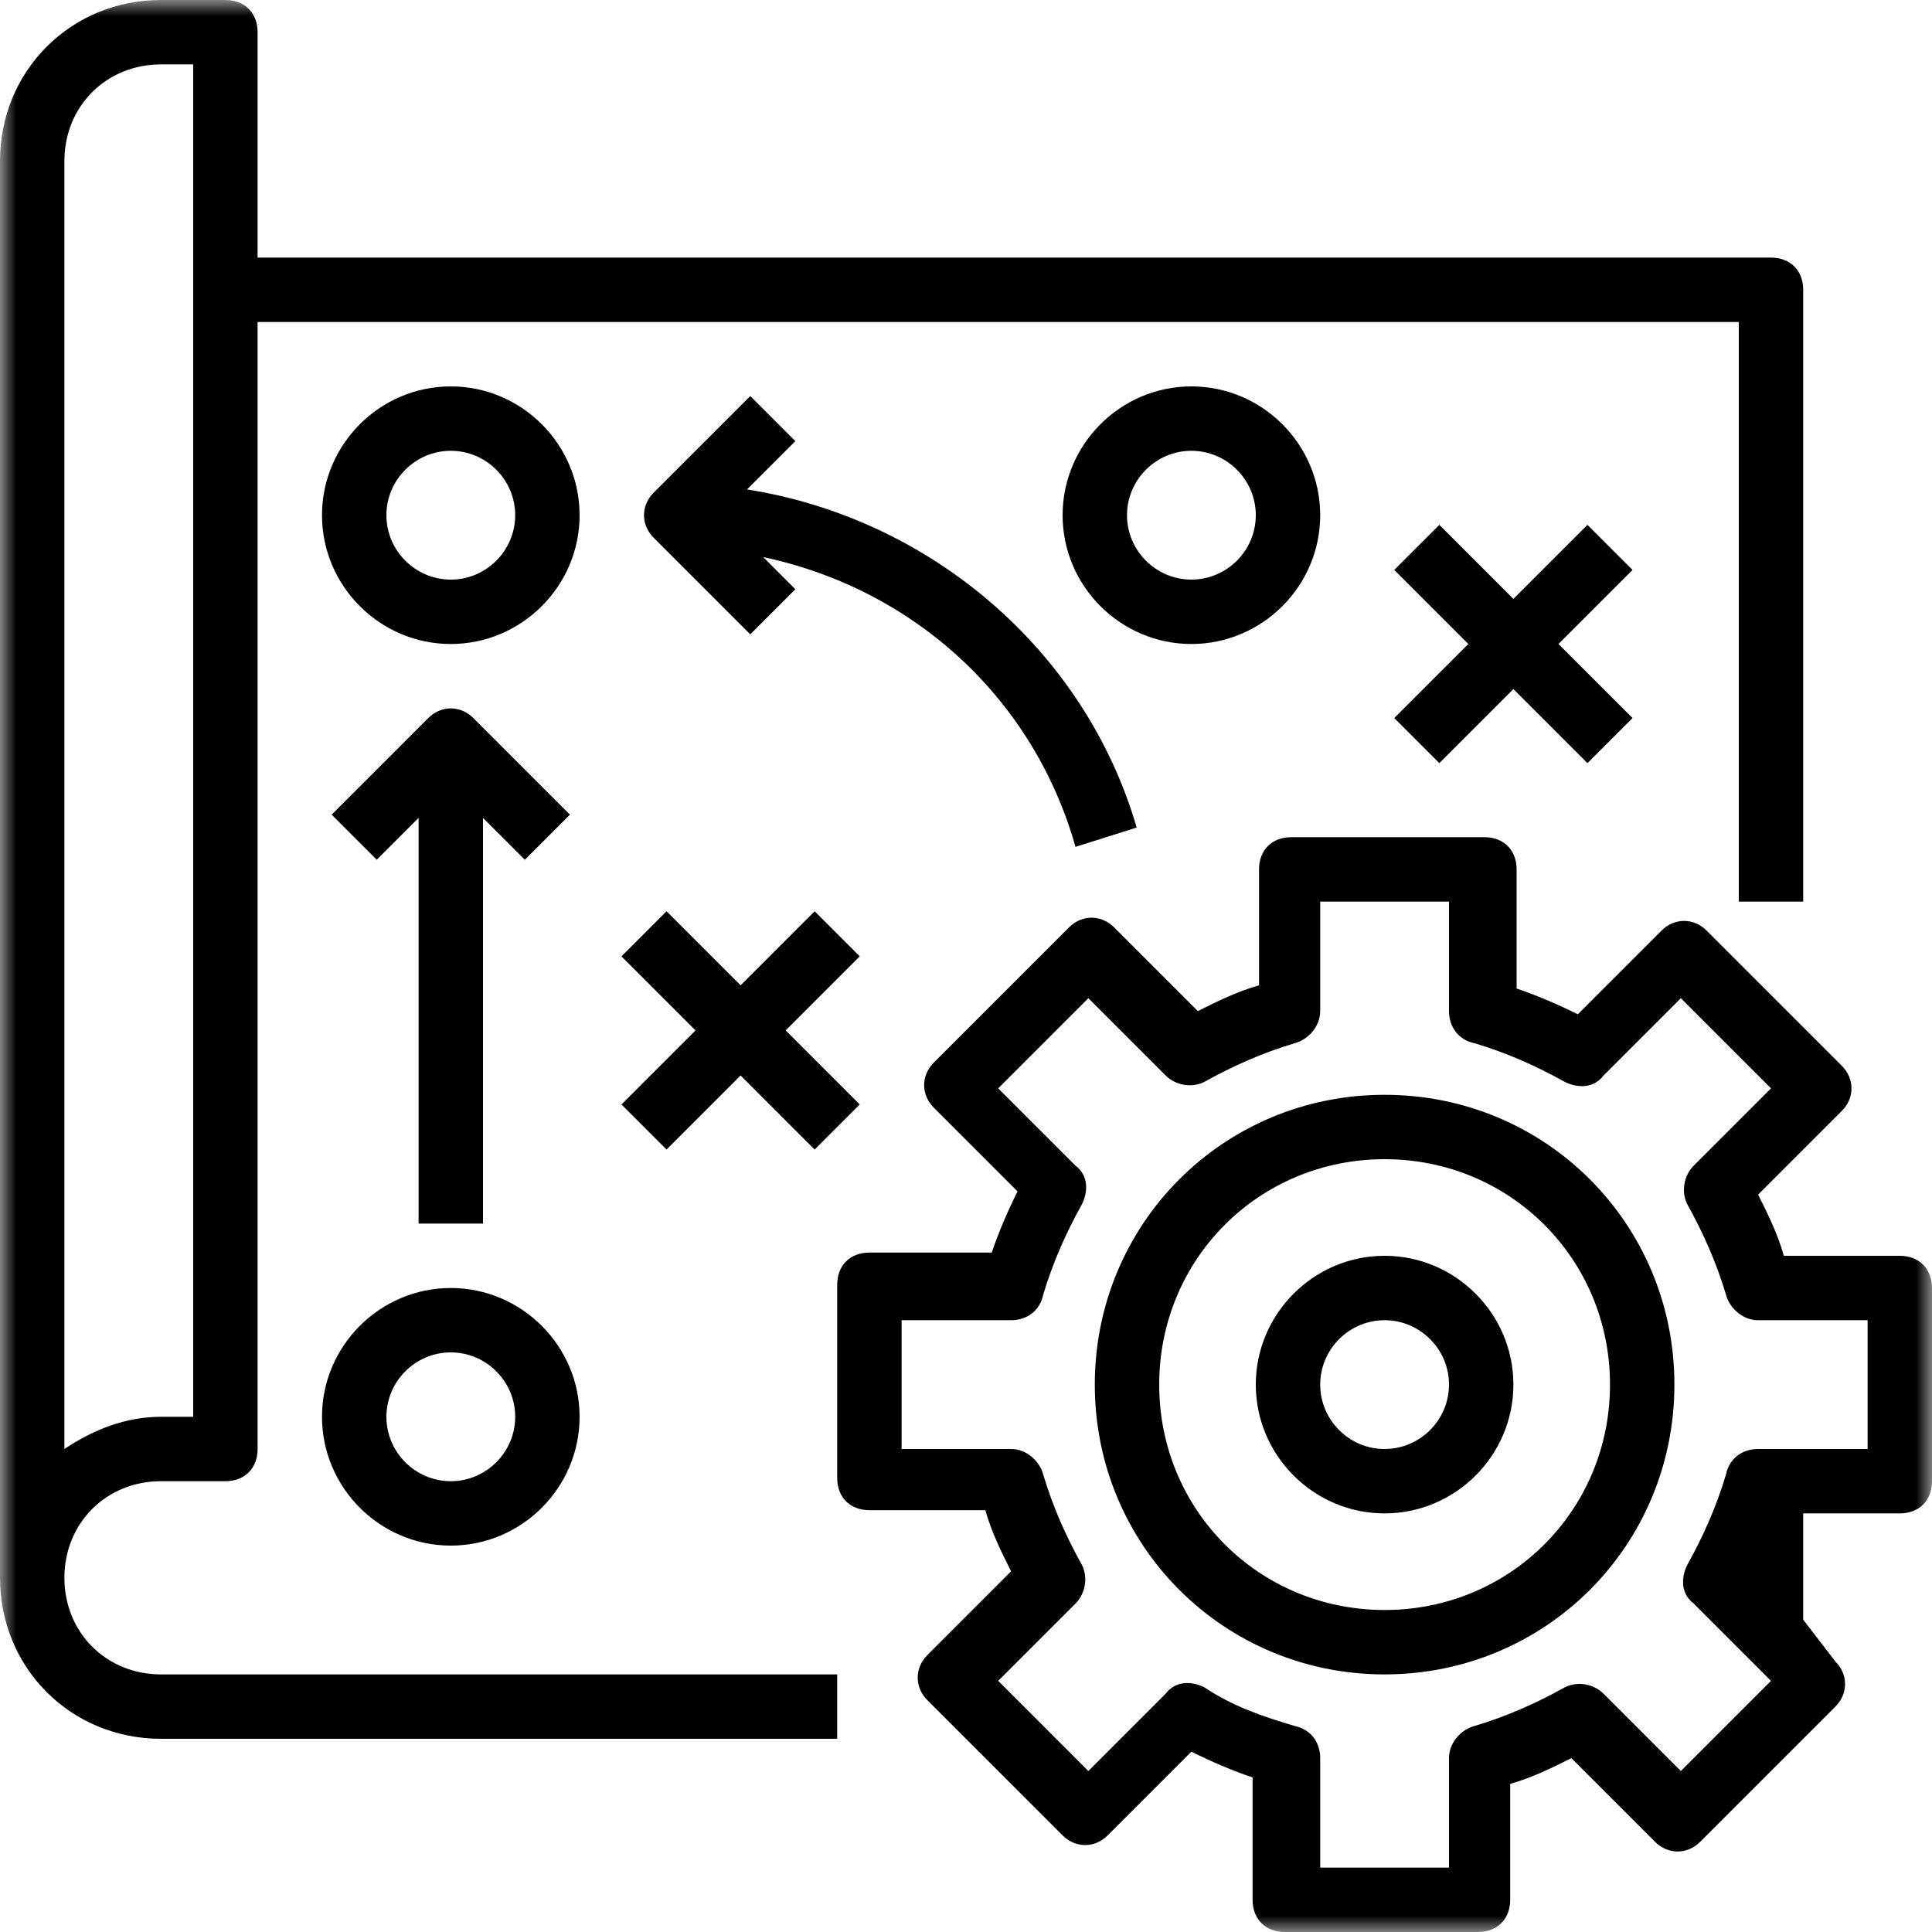 <?xml version="1.0" encoding="utf-8"?>
<!-- Generator: Adobe Illustrator 24.2.3, SVG Export Plug-In . SVG Version: 6.00 Build 0)  -->
<svg version="1.1" id="Layer_1" xmlns="http://www.w3.org/2000/svg" xmlns:xlink="http://www.w3.org/1999/xlink" x="0px" y="0px"
	 viewBox="0 0 60 60" style="enable-background:new 0 0 60 60;" xml:space="preserve">
<style type="text/css">
	.st0{filter:url(#Adobe_OpacityMaskFilter);}
	.st1{fill-rule:evenodd;clip-rule:evenodd;fill:#FFFFFF;}
	.st2{mask:url(#mask-2_1_);fill-rule:evenodd;clip-rule:evenodd;}
</style>
<desc>Created with Sketch.</desc>
<g id="Page-1">
	<g id="BrandHub-index-1" transform="translate(-813, -4313)">
		<g id="Group-18" transform="translate(813, 4298)">
			<g id="icon-_x2F_-strategia" transform="translate(0, 15)">
				<g id="Group-3">
					<g id="Clip-2">
					</g>
					<defs>
						<filter id="Adobe_OpacityMaskFilter" filterUnits="userSpaceOnUse" x="0" y="0" width="60" height="60">
							<feColorMatrix  type="matrix" values="1 0 0 0 0  0 1 0 0 0  0 0 1 0 0  0 0 0 1 0"/>
						</filter>
					</defs>
					<mask maskUnits="userSpaceOnUse" x="0" y="0" width="60" height="60" id="mask-2_1_">
						<g class="st0">
							<polygon id="path-1_1_" class="st1" points="0,0 60,0 60,60 0,60 							"/>
						</g>
					</mask>
					<path id="Fill-1" class="st2" d="M43,50c-3.9,0-7-3.1-7-7s3.1-7,7-7s7,3.1,7,7C50,46.9,46.9,50,43,50L43,50z M43,34
						c-5,0-9,4-9,9c0,5,4,9,9,9s9-4,9-9C52,38,48,34,43,34L43,34z M43,45c-1.1,0-2-0.9-2-2s0.9-2,2-2s2,0.9,2,2S44.1,45,43,45L43,45
						z M43,39c-2.2,0-4,1.8-4,4s1.8,4,4,4s4-1.8,4-4S45.2,39,43,39L43,39z M58,45h-3.4c-0.5,0-0.9,0.3-1,0.8c-0.3,1-0.7,1.9-1.2,2.8
						c-0.2,0.4-0.2,0.9,0.2,1.2l2.4,2.4L52.2,55l-2.4-2.4c-0.3-0.3-0.8-0.4-1.2-0.2c-0.9,0.5-1.8,0.9-2.8,1.2
						c-0.4,0.1-0.8,0.5-0.8,1V58h-4v-3.4c0-0.5-0.3-0.9-0.8-1c-1-0.3-1.9-0.6-2.8-1.2c-0.4-0.2-0.9-0.2-1.2,0.2L33.8,55L31,52.2
						l2.4-2.4c0.3-0.3,0.4-0.8,0.2-1.2c-0.5-0.9-0.9-1.8-1.2-2.8c-0.1-0.4-0.5-0.8-1-0.8H28v-4h3.4c0.5,0,0.9-0.3,1-0.8
						c0.3-1,0.7-1.9,1.2-2.8c0.2-0.4,0.2-0.9-0.2-1.2L31,33.8l2.8-2.8l2.4,2.4c0.3,0.3,0.8,0.4,1.2,0.2c0.9-0.5,1.8-0.9,2.8-1.2
						c0.4-0.1,0.8-0.5,0.8-1V28h4v3.4c0,0.5,0.3,0.9,0.8,1c1,0.3,1.9,0.7,2.8,1.2c0.4,0.2,0.9,0.2,1.2-0.2l2.4-2.4l2.8,2.8l-2.4,2.4
						c-0.3,0.3-0.4,0.8-0.2,1.2c0.5,0.9,0.9,1.8,1.2,2.8c0.1,0.4,0.5,0.8,1,0.8H58V45z M59,39h-3.6c-0.2-0.7-0.5-1.3-0.8-1.9
						l2.6-2.6c0.4-0.4,0.4-1,0-1.4l-4.2-4.2c-0.4-0.4-1-0.4-1.4,0l-2.6,2.6c-0.6-0.3-1.3-0.6-1.9-0.8V27c0-0.6-0.4-1-1-1h-6
						c-0.6,0-1,0.4-1,1v3.6c-0.7,0.2-1.3,0.5-1.9,0.8l-2.6-2.6c-0.4-0.4-1-0.4-1.4,0l-4.2,4.2c-0.4,0.4-0.4,1,0,1.4l2.6,2.6
						c-0.3,0.6-0.6,1.3-0.8,1.9H27c-0.6,0-1,0.4-1,1v6c0,0.6,0.4,1,1,1h3.6c0.2,0.7,0.5,1.3,0.8,1.9l-2.6,2.6c-0.4,0.4-0.4,1,0,1.4
						l4.2,4.2c0.4,0.4,1,0.4,1.4,0l2.6-2.6c0.6,0.3,1.3,0.6,1.9,0.8V59c0,0.6,0.4,1,1,1h6c0.6,0,1-0.4,1-1v-3.6
						c0.7-0.2,1.3-0.5,1.9-0.8l2.6,2.6c0.4,0.4,1,0.4,1.4,0l4.2-4.2c0.4-0.4,0.4-1,0-1.4L56,50.3V47h3c0.6,0,1-0.4,1-1v-6
						C60,39.4,59.6,39,59,39L59,39z M13,38V25.4l-1.3,1.3l-1.4-1.4l3-3c0.4-0.4,1-0.4,1.4,0l3,3l-1.4,1.4L15,25.4V38H13z M50.7,17.7
						L48.4,20l2.3,2.3l-1.4,1.4L47,21.4l-2.3,2.3l-1.4-1.4l2.3-2.3l-2.3-2.3l1.4-1.4l2.3,2.3l2.3-2.3L50.7,17.7z M35,16
						c0-1.1,0.9-2,2-2s2,0.9,2,2c0,1.1-0.9,2-2,2S35,17.1,35,16L35,16z M41,16c0-2.2-1.8-4-4-4s-4,1.8-4,4s1.8,4,4,4S41,18.2,41,16
						L41,16z M26.7,29.7L24.4,32l2.3,2.3l-1.4,1.4L23,33.4l-2.3,2.3l-1.4-1.4l2.3-2.3l-2.3-2.3l1.4-1.4l2.3,2.3l2.3-2.3L26.7,29.7z
						 M23.7,17.3l1,1l-1.4,1.4l-3-3c-0.4-0.4-0.4-1,0-1.4l3-3l1.4,1.4l-1.5,1.5c5.7,0.9,10.5,5,12.1,10.5l-1.9,0.6
						C32.1,21.7,28.4,18.3,23.7,17.3L23.7,17.3z M14,42c1.1,0,2,0.9,2,2s-0.9,2-2,2s-2-0.9-2-2S12.9,42,14,42L14,42z M14,48
						c2.2,0,4-1.8,4-4s-1.8-4-4-4s-4,1.8-4,4S11.8,48,14,48L14,48z M14,18c-1.1,0-2-0.9-2-2c0-1.1,0.9-2,2-2s2,0.9,2,2
						C16,17.1,15.1,18,14,18L14,18z M14,12c-2.2,0-4,1.8-4,4s1.8,4,4,4s4-1.8,4-4S16.2,12,14,12L14,12z M2,5c0-1.7,1.3-3,3-3h1v42H5
						c-1.1,0-2.1,0.4-3,1V5z M2,49c0-1.7,1.3-3,3-3h2c0.6,0,1-0.4,1-1V10h46v18h2V9c0-0.6-0.4-1-1-1H8V1c0-0.6-0.4-1-1-1H5
						C2.2,0,0,2.2,0,5v44c0,2.8,2.2,5,5,5h21v-2H5C3.3,52,2,50.7,2,49L2,49z"/>
				</g>
			</g>
		</g>
	</g>
</g>
</svg>
